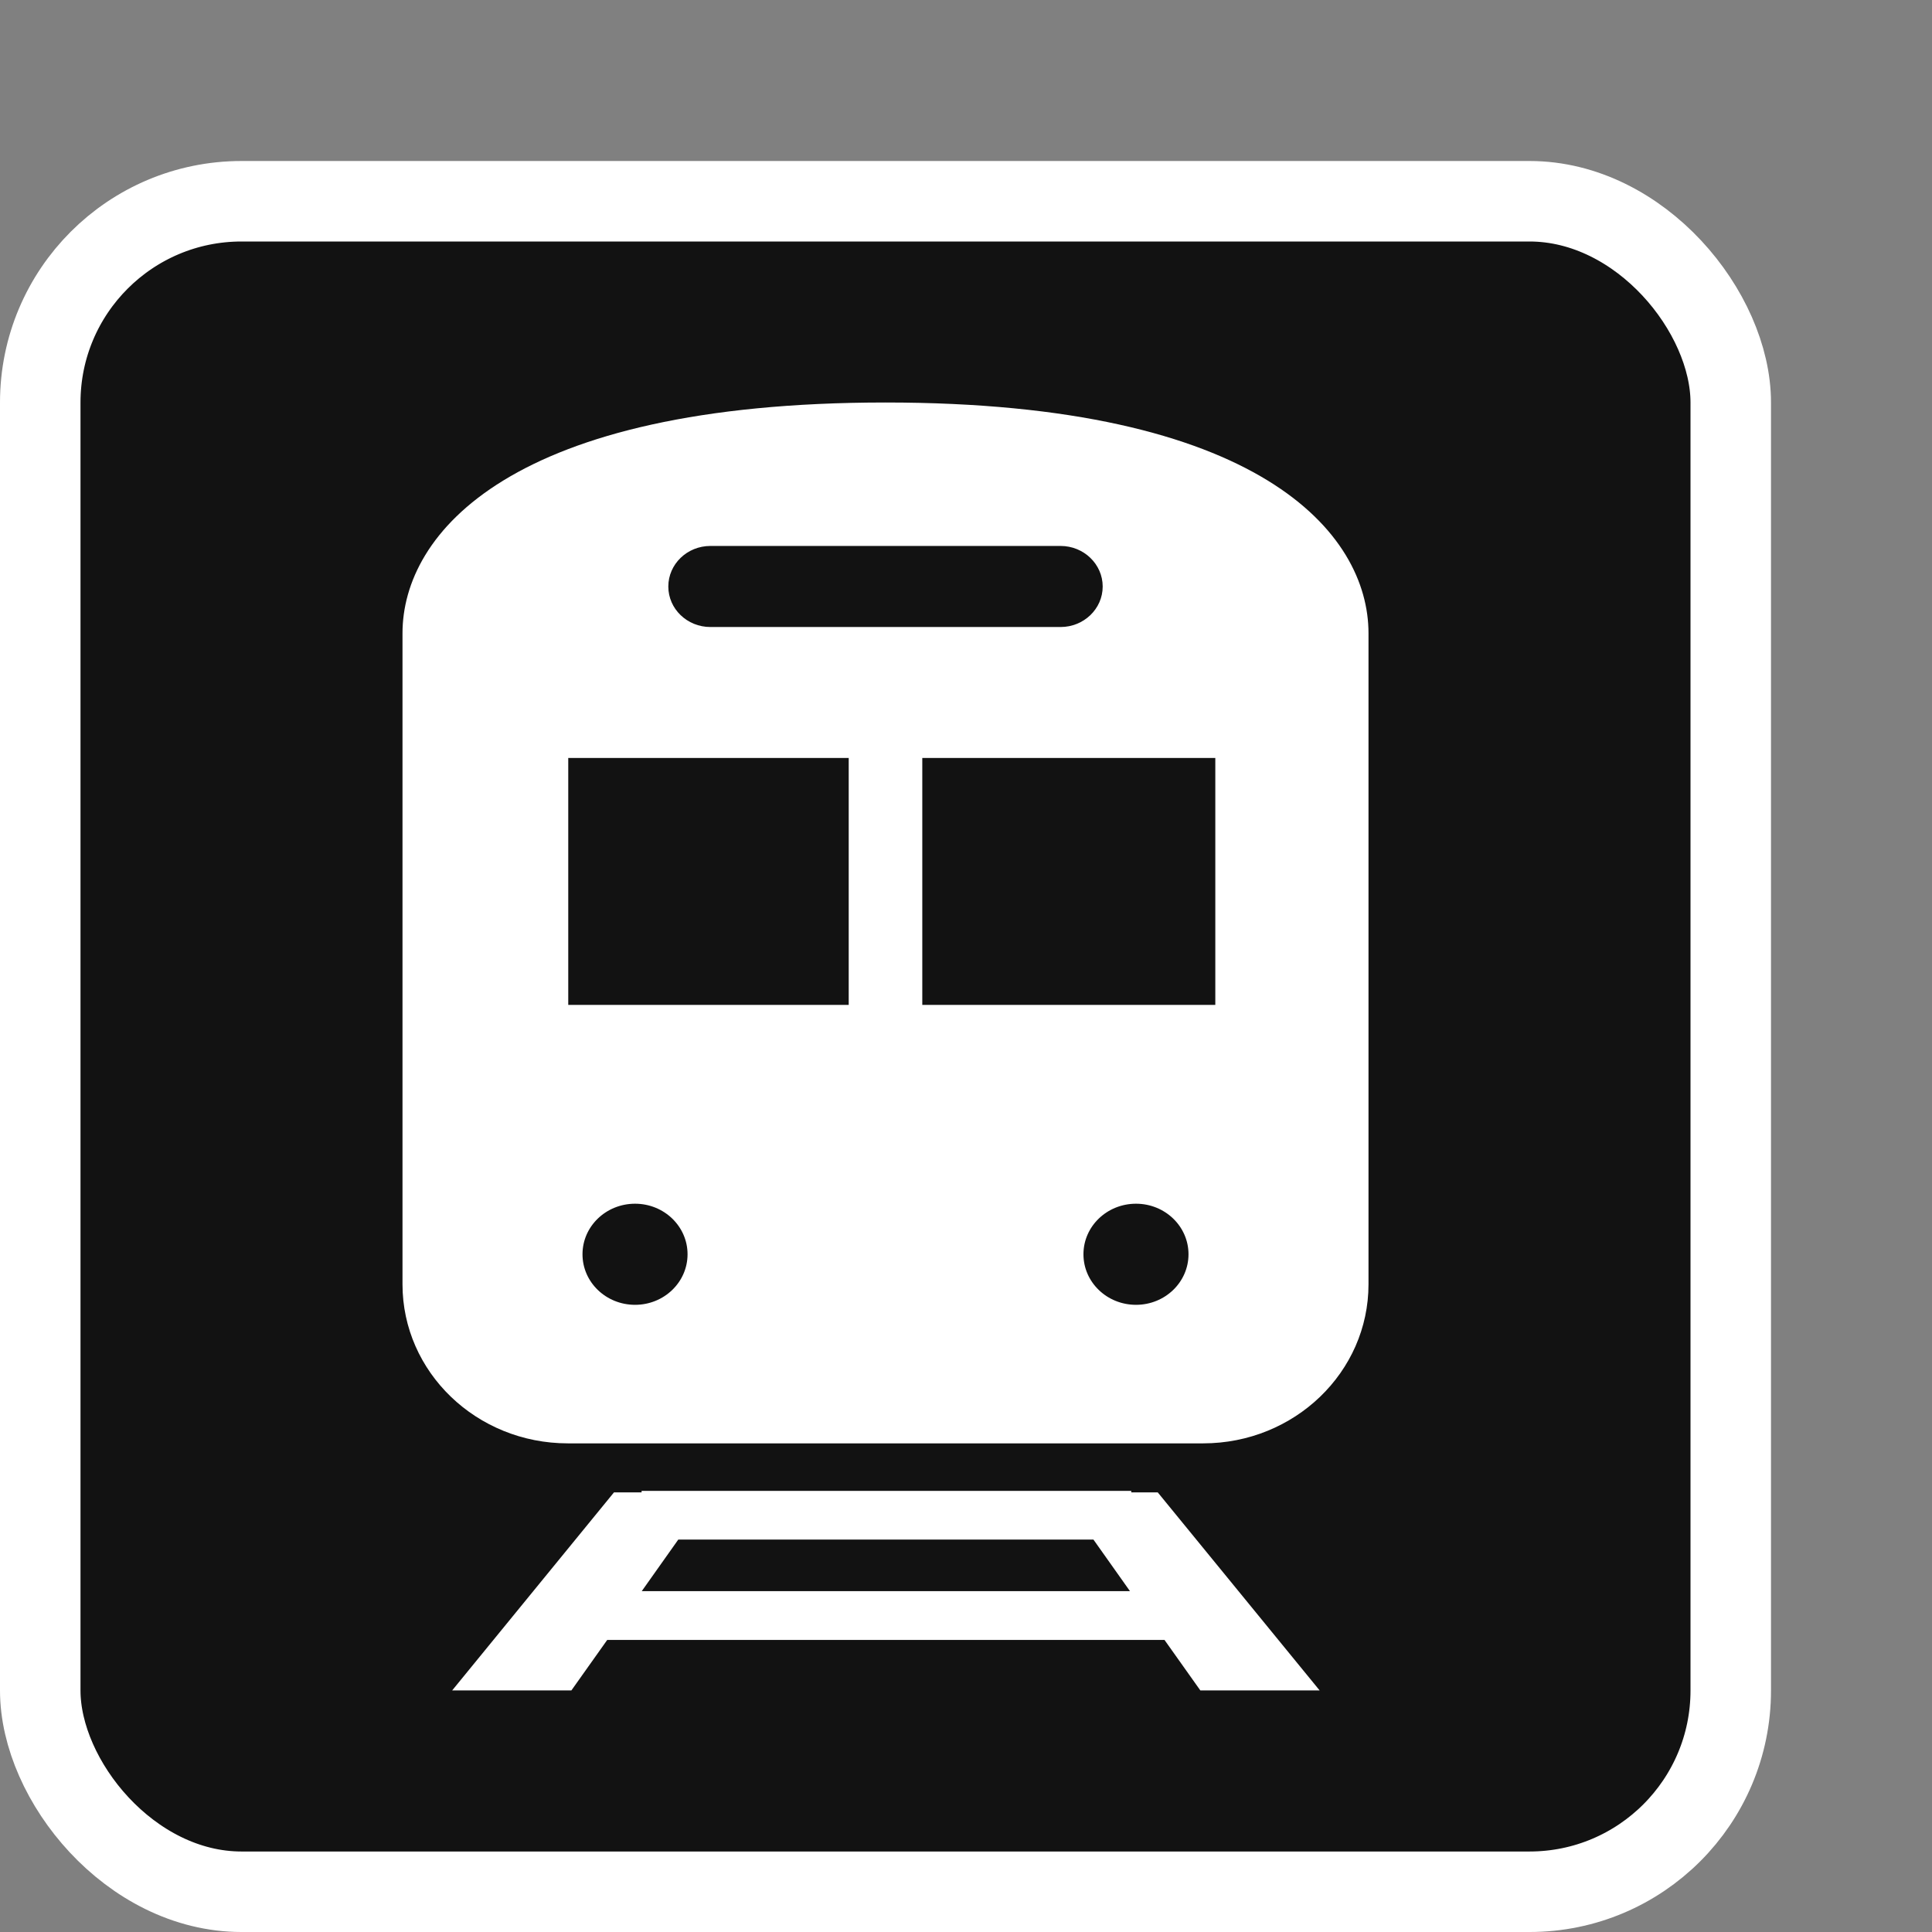 <svg width="24" height="24" viewBox="0 0 24 24" fill="none" xmlns="http://www.w3.org/2000/svg">
<rect x="0" y="0" width="24" height="24" fill="#808080" stroke="none"/>
<rect x="0.5" y="2.5" width="21" height="21" rx="2.5" fill="#121212" stroke="white"/>
<path fill-rule="evenodd" clip-rule="evenodd" d="M14.053 18.539V18.52H7.97V18.539H7.627L5.617 20.999H7.098L7.543 20.372H14.466L14.911 20.999H16.393L14.382 18.539H14.053ZM7.972 19.766L8.426 19.125H13.583L14.037 19.766H7.972Z" fill="white"/>
<path fill-rule="evenodd" clip-rule="evenodd" d="M11 5C6.344 5 5 6.626 5 7.867V15.954C5 17.045 5.919 17.93 7.055 17.93H14.945C16.081 17.93 17 17.045 17 15.954V7.867C17 6.626 15.656 5 11 5ZM8.825 6.782H13.175C13.463 6.782 13.698 7.008 13.698 7.286C13.698 7.564 13.463 7.789 13.175 7.789H8.825C8.536 7.789 8.302 7.564 8.302 7.286C8.302 7.008 8.536 6.782 8.825 6.782ZM7.889 16.209C7.528 16.209 7.236 15.928 7.236 15.581C7.236 15.234 7.528 14.953 7.889 14.953C8.249 14.953 8.541 15.234 8.541 15.581C8.541 15.928 8.249 16.209 7.889 16.209ZM10.543 12.483H7.059V9.416H10.543V12.483ZM14.112 16.209C13.751 16.209 13.459 15.928 13.459 15.581C13.459 15.234 13.751 14.953 14.112 14.953C14.472 14.953 14.764 15.234 14.764 15.581C14.764 15.928 14.472 16.209 14.112 16.209ZM15.097 12.483H11.457V9.416H15.097V12.483Z" fill="white"/>
</svg>
